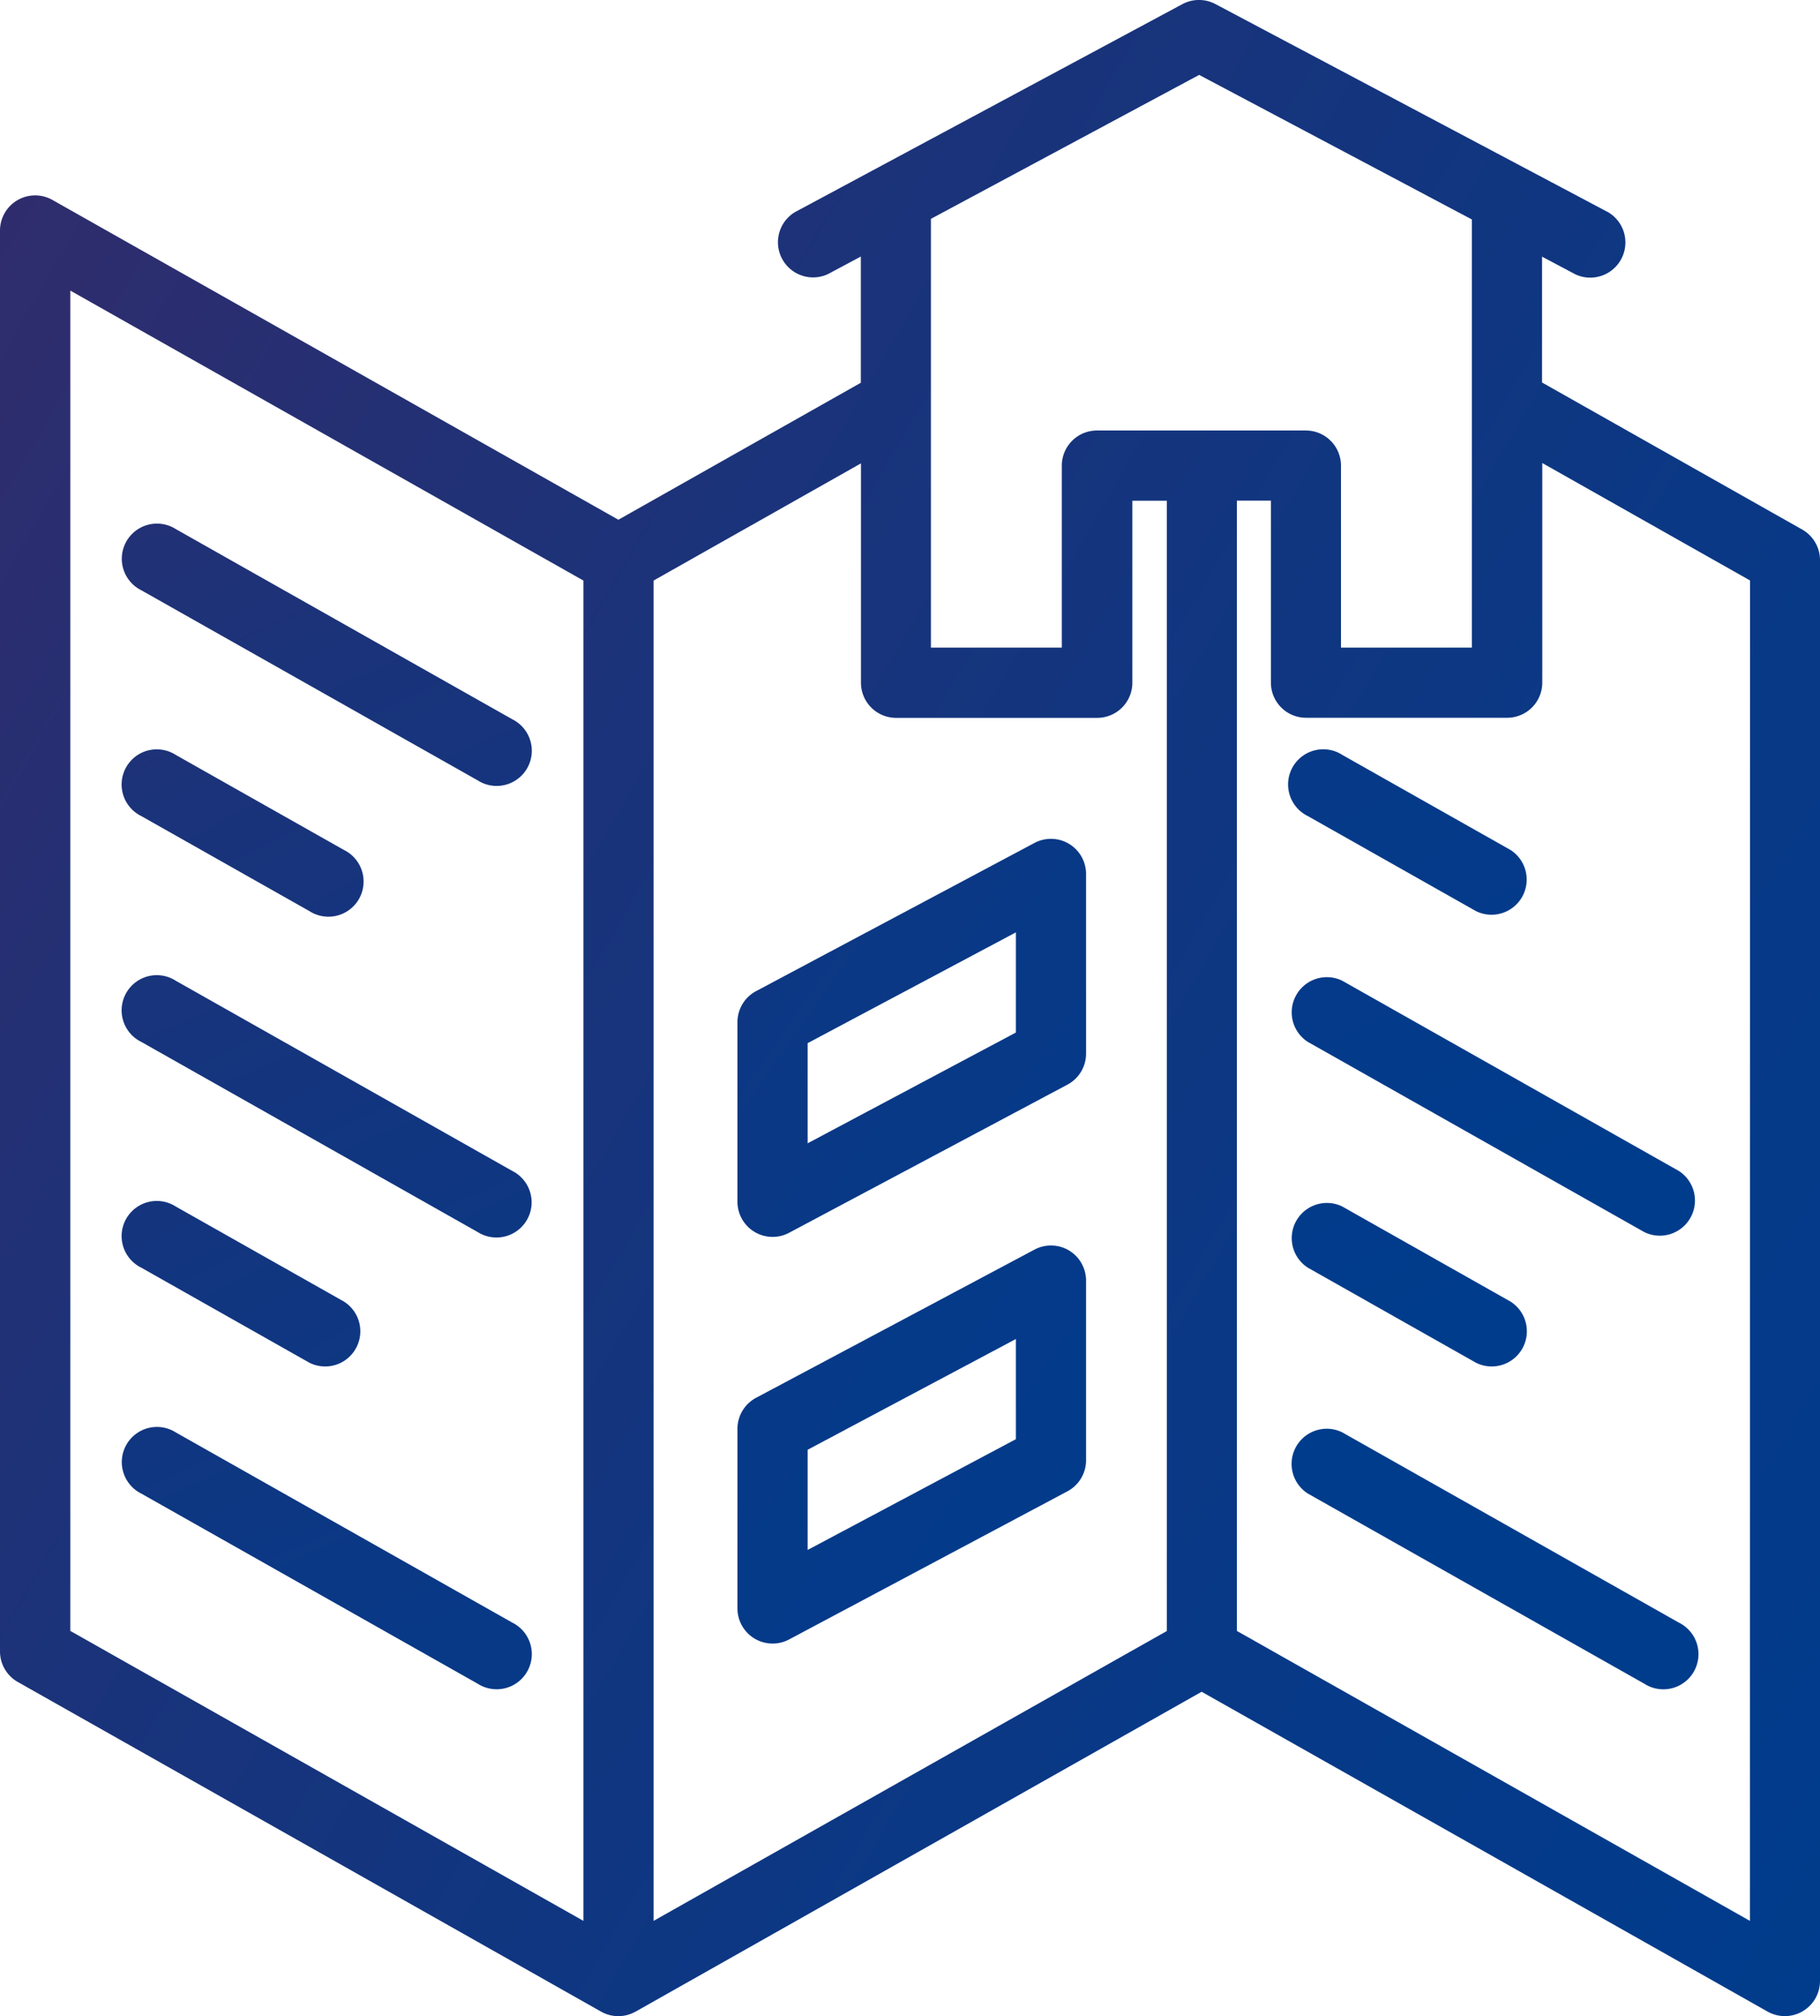 <svg xmlns="http://www.w3.org/2000/svg" xmlns:xlink="http://www.w3.org/1999/xlink" width="72.493" height="80.27" viewBox="0 0 72.493 80.27">
  <defs>
    <linearGradient id="linear-gradient" x1="-1.241" y1="-0.907" x2="0.744" y2="0.712" gradientUnits="objectBoundingBox">
      <stop offset="0" stop-color="#c10010"/>
      <stop offset="0.117" stop-color="#a00a24"/>
      <stop offset="0.343" stop-color="#671b49"/>
      <stop offset="0.553" stop-color="#3a2966"/>
      <stop offset="0.739" stop-color="#1a337a"/>
      <stop offset="0.894" stop-color="#073987"/>
      <stop offset="1" stop-color="#003c8c"/>
    </linearGradient>
    <linearGradient id="linear-gradient-2" x1="-6.036" y1="-8.728" x2="2.847" y2="3.814" xlink:href="#linear-gradient"/>
    <linearGradient id="linear-gradient-3" x1="-10.825" y1="-14.266" x2="4.326" y2="5.488" xlink:href="#linear-gradient"/>
    <linearGradient id="linear-gradient-4" x1="-6.588" y1="-9.507" x2="2.295" y2="3.034" xlink:href="#linear-gradient"/>
    <linearGradient id="linear-gradient-5" x1="-11.767" y1="-15.493" x2="3.384" y2="4.26" xlink:href="#linear-gradient"/>
    <linearGradient id="linear-gradient-6" x1="-7.14" y1="-10.287" x2="1.743" y2="2.254" xlink:href="#linear-gradient"/>
    <linearGradient id="linear-gradient-7" x1="-13.52" y1="-17.78" x2="1.632" y2="1.976" xlink:href="#linear-gradient"/>
    <linearGradient id="linear-gradient-8" x1="-8.167" y1="-11.737" x2="0.716" y2="0.804" xlink:href="#linear-gradient"/>
    <linearGradient id="linear-gradient-9" x1="-14.462" y1="-19.006" x2="0.69" y2="0.748" xlink:href="#linear-gradient"/>
    <linearGradient id="linear-gradient-10" x1="-8.719" y1="-12.517" x2="0.163" y2="0.025" xlink:href="#linear-gradient"/>
    <linearGradient id="linear-gradient-11" x1="-8.595" y1="-6.701" x2="1.768" y2="1.504" xlink:href="#linear-gradient"/>
    <linearGradient id="linear-gradient-12" x1="-9.175" y1="-7.16" x2="1.188" y2="1.045" xlink:href="#linear-gradient"/>
  </defs>
  <g id="Сгруппировать_45" data-name="Сгруппировать 45" transform="translate(-1019.899 -1500.23)">
    <path id="Контур_40" data-name="Контур 40" d="M1091.681,1521.312l-10.36-5.853v-5.011l1.333.707a1.4,1.4,0,0,0,1.308-2.471l-15.649-8.291a1.4,1.4,0,0,0-1.315,0l-15.444,8.288a1.4,1.4,0,0,0,1.322,2.463l1.311-.7v5.025l-9.657,5.454-22.545-12.734a1.4,1.4,0,0,0-2.086,1.217v56.574a1.4,1.4,0,0,0,.711,1.217l23.232,13.123a1.39,1.39,0,0,0,1.37,0h.005l22.545-12.735,22.545,12.735a1.4,1.4,0,0,0,2.085-1.217v-56.574A1.4,1.4,0,0,0,1091.681,1521.312Zm-24.018-18.1,10.862,5.755v17.048h-5.213v-7.245a1.4,1.4,0,0,0-1.4-1.4h-8.32a1.4,1.4,0,0,0-1.4,1.4v7.245h-5.214v-9.62c0-.01,0-.021,0-.031v-7.42ZM1022.7,1511.8l20.437,11.544v53.363l-20.437-11.544Zm23.232,64.907v-53.363l8.26-4.665v8.732a1.4,1.4,0,0,0,1.4,1.4h8.01a1.4,1.4,0,0,0,1.4-1.4v-7.244h1.373v45Zm43.669,0-20.436-11.544v-45h1.356v7.244a1.4,1.4,0,0,0,1.4,1.4h8.009a1.4,1.4,0,0,0,1.4-1.4v-8.742l8.275,4.675Z" fill="url(#linear-gradient)"/>
    <path id="Контур_41" data-name="Контур 41" d="M1040.3,1528.865l-13.4-7.571a1.4,1.4,0,1,0-1.375,2.435l13.4,7.57a1.4,1.4,0,1,0,1.375-2.434Z" fill="url(#linear-gradient-2)"/>
    <path id="Контур_42" data-name="Контур 42" d="M1025.525,1532.72l6.7,3.785a1.4,1.4,0,1,0,1.375-2.434l-6.7-3.785a1.4,1.4,0,1,0-1.375,2.434Z" fill="url(#linear-gradient-3)"/>
    <path id="Контур_43" data-name="Контур 43" d="M1040.3,1546.847l-13.4-7.57a1.4,1.4,0,1,0-1.375,2.434l13.4,7.571a1.4,1.4,0,1,0,1.375-2.435Z" fill="url(#linear-gradient-4)"/>
    <path id="Контур_44" data-name="Контур 44" d="M1025.525,1550.7l6.7,3.786a1.4,1.4,0,0,0,1.375-2.435l-6.7-3.785a1.4,1.4,0,1,0-1.375,2.434Z" fill="url(#linear-gradient-5)"/>
    <path id="Контур_45" data-name="Контур 45" d="M1040.3,1564.83l-13.4-7.571a1.4,1.4,0,1,0-1.375,2.435l13.4,7.57a1.4,1.4,0,1,0,1.375-2.434Z" fill="url(#linear-gradient-6)"/>
    <path id="Контур_46" data-name="Контур 46" d="M1071.99,1532.72l6.7,3.785a1.4,1.4,0,0,0,1.375-2.434l-6.7-3.785a1.4,1.4,0,1,0-1.374,2.434Z" fill="url(#linear-gradient-7)"/>
    <path id="Контур_47" data-name="Контур 47" d="M1073.364,1539.277a1.4,1.4,0,0,0-1.374,2.434l13.4,7.571a1.4,1.4,0,0,0,1.374-2.435Z" fill="url(#linear-gradient-8)"/>
    <path id="Контур_48" data-name="Контур 48" d="M1071.99,1550.7l6.7,3.786a1.4,1.4,0,0,0,1.375-2.435l-6.7-3.785a1.4,1.4,0,0,0-1.374,2.434Z" fill="url(#linear-gradient-9)"/>
    <path id="Контур_49" data-name="Контур 49" d="M1086.766,1564.83l-13.4-7.571a1.4,1.4,0,0,0-1.374,2.435l13.4,7.57a1.4,1.4,0,1,0,1.374-2.434Z" fill="url(#linear-gradient-10)"/>
    <path id="Контур_50" data-name="Контур 50" d="M1062.481,1533.827a1.4,1.4,0,0,0-1.376-.037l-11.09,5.9a1.4,1.4,0,0,0-.742,1.235v7.154a1.4,1.4,0,0,0,2.054,1.234l11.09-5.9a1.4,1.4,0,0,0,.741-1.234v-7.154A1.4,1.4,0,0,0,1062.481,1533.827Zm-2.118,7.512-8.294,4.41v-3.988l8.294-4.41Z" fill="url(#linear-gradient-11)"/>
    <path id="Контур_51" data-name="Контур 51" d="M1062.481,1550.017a1.4,1.4,0,0,0-1.376-.036l-11.09,5.9a1.4,1.4,0,0,0-.742,1.234v7.154a1.4,1.4,0,0,0,2.054,1.235l11.09-5.9a1.4,1.4,0,0,0,.741-1.234v-7.154A1.4,1.4,0,0,0,1062.481,1550.017Zm-2.118,7.512-8.294,4.41v-3.989l8.294-4.409Z" fill="url(#linear-gradient-12)"/>
  </g>
</svg>
